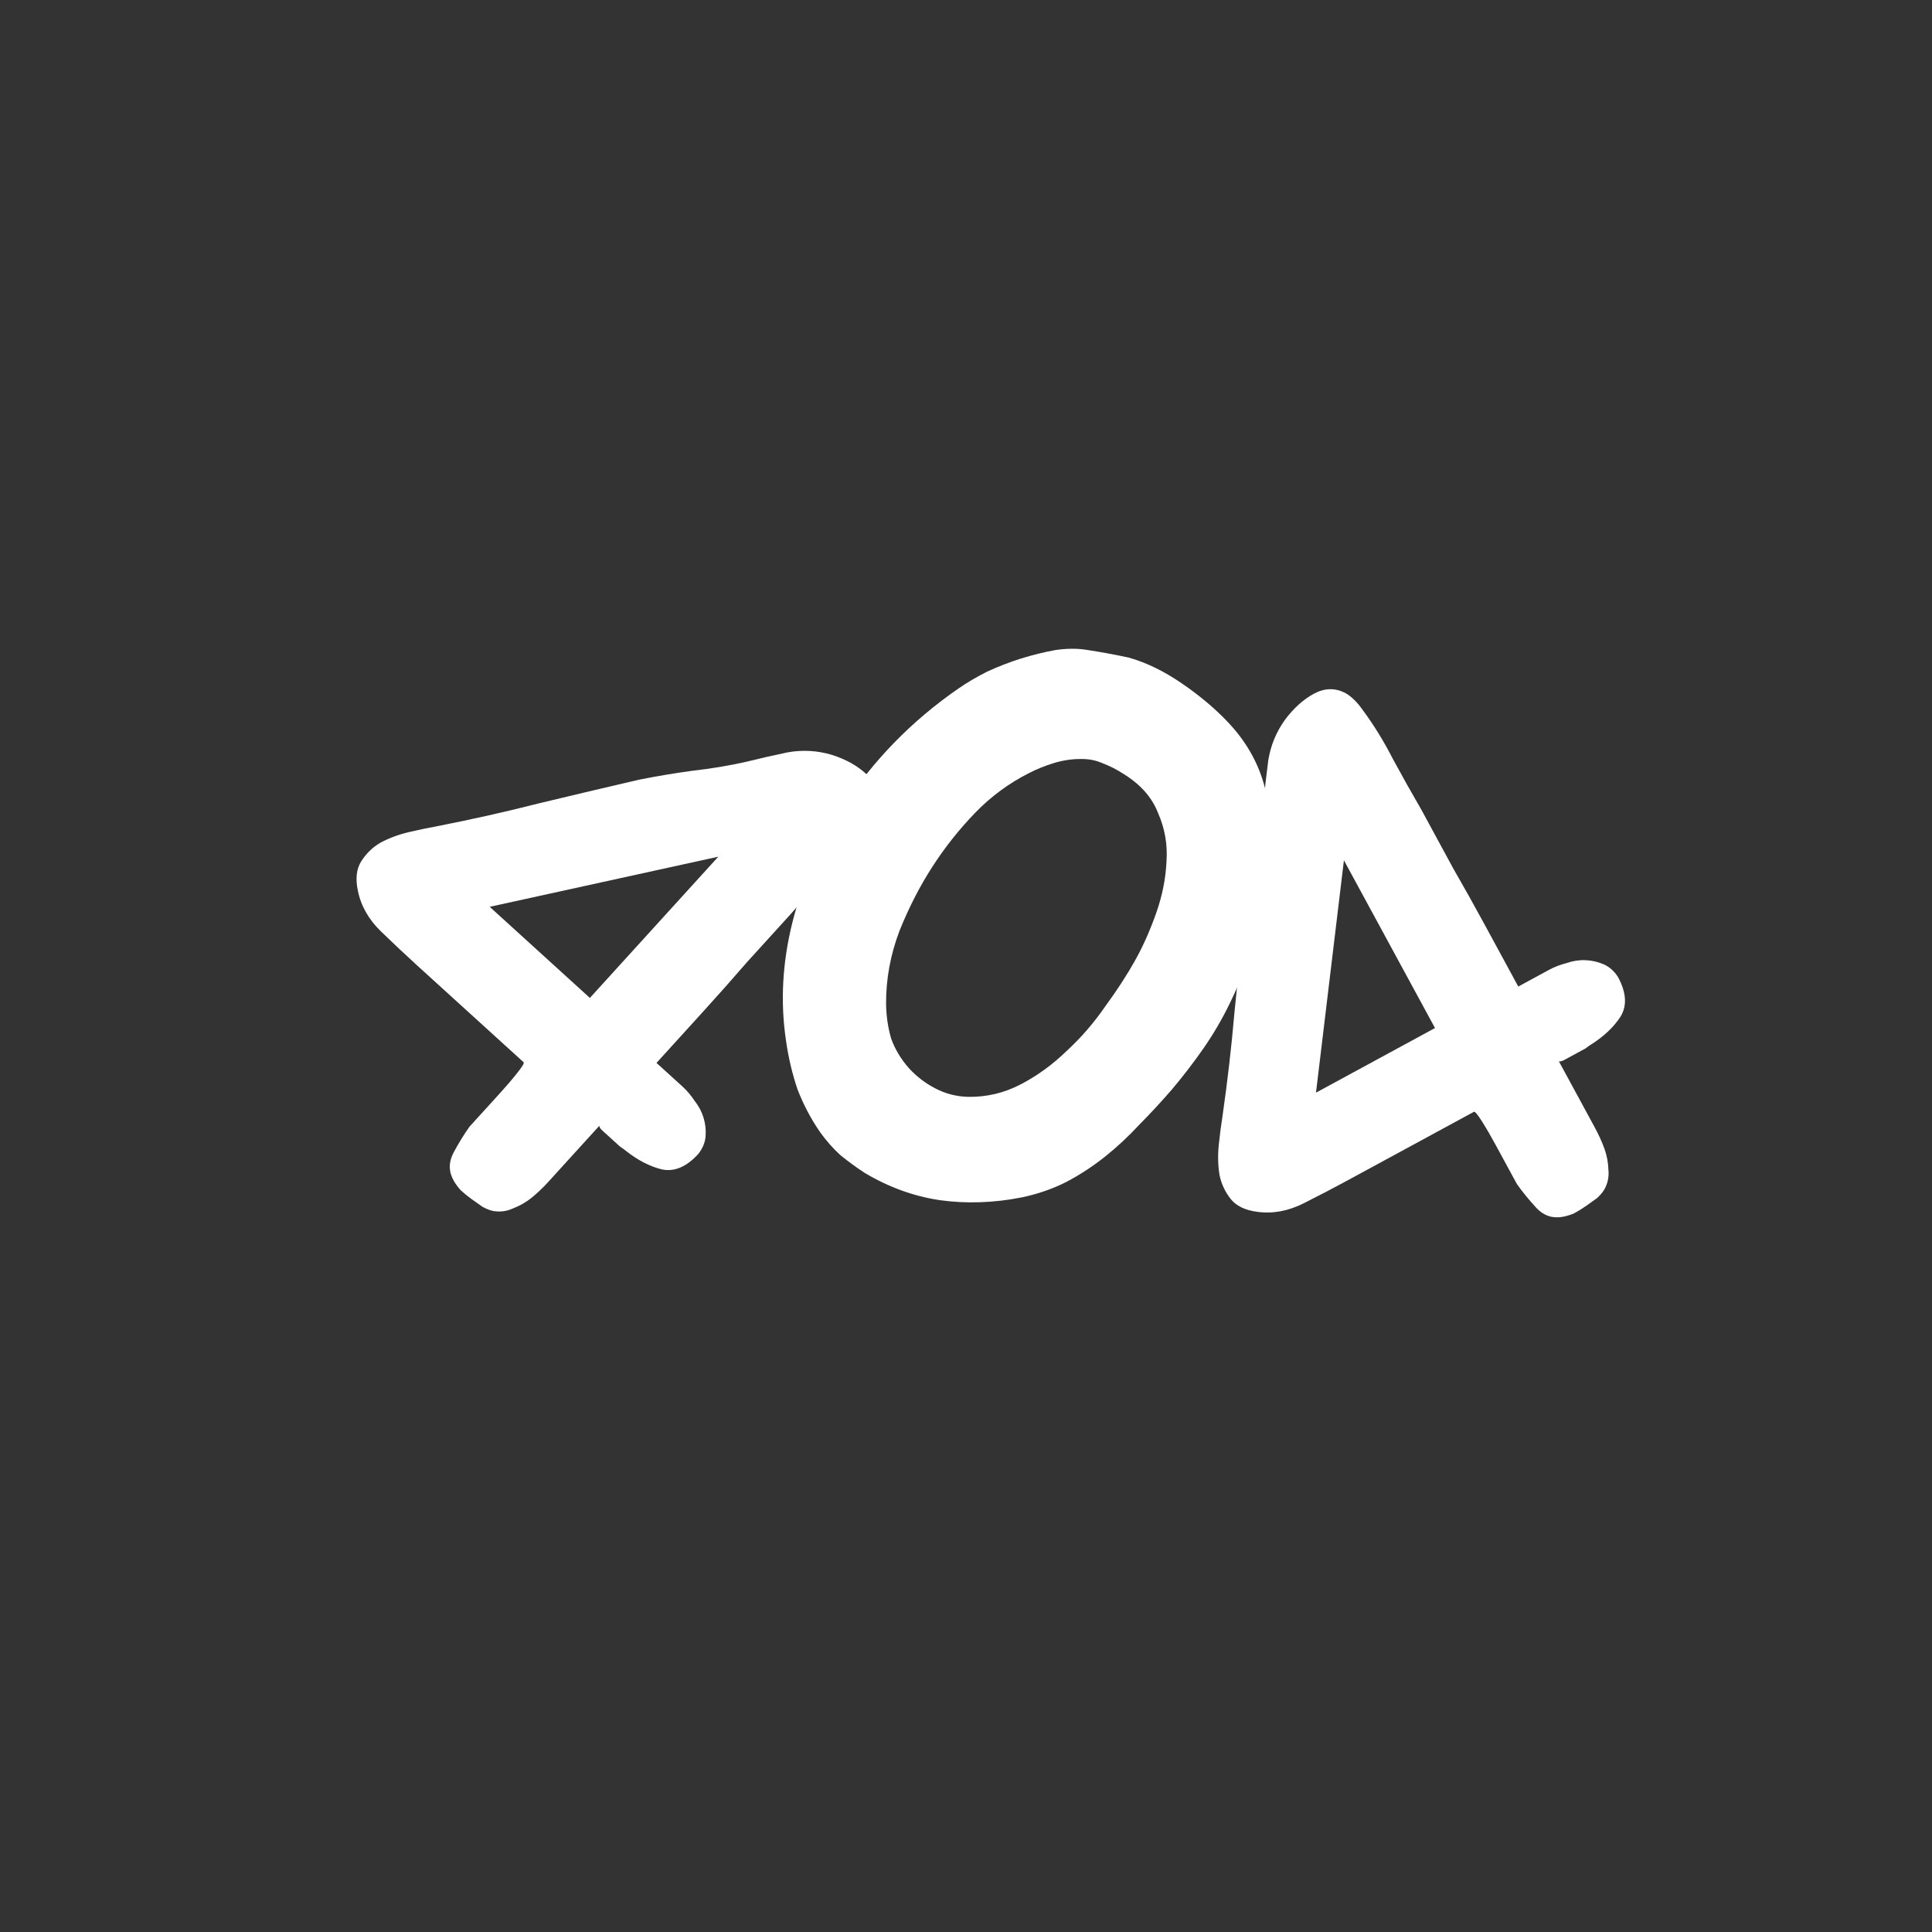 <svg width="90" height="90" viewBox="0 0 90 90" fill="none" xmlns="http://www.w3.org/2000/svg">
<rect x="0" y="0" width="90" height="90" fill="#333333" stroke="none"/>
<path d="M40.288 54.642C39.905 54.394 39.526 54.117 39.15 53.813C38.809 53.501 38.495 53.146 38.209 52.749C37.788 52.143 37.435 51.476 37.152 50.749C36.904 50.014 36.727 49.264 36.619 48.5C36.344 46.69 36.444 44.837 36.92 42.941C37.409 41.024 38.178 39.258 39.227 37.643C40.661 35.434 42.473 33.574 44.661 32.065C45.044 31.8 45.483 31.542 45.979 31.29C46.496 31.051 47.021 30.848 47.553 30.68C48.12 30.505 48.659 30.372 49.171 30.281C49.704 30.204 50.189 30.202 50.626 30.274C51.231 30.365 51.879 30.483 52.569 30.63C53.387 30.858 54.214 31.259 55.05 31.832C55.886 32.406 56.6 33.005 57.191 33.63C58.017 34.498 58.58 35.468 58.881 36.539C59.196 37.59 59.322 38.698 59.259 39.865C59.21 41.011 58.999 42.173 58.627 43.351C58.269 44.508 57.822 45.638 57.288 46.74C56.931 47.476 56.522 48.176 56.059 48.842C55.61 49.487 55.122 50.122 54.596 50.747C54.111 51.308 53.605 51.855 53.077 52.389C52.571 52.936 52.036 53.434 51.472 53.884C50.908 54.333 50.306 54.727 49.663 55.065C49.035 55.382 48.352 55.619 47.617 55.775C46.299 56.037 45.017 56.081 43.771 55.907C42.56 55.725 41.399 55.303 40.288 54.642ZM52.319 36.04C52.022 35.846 51.703 35.685 51.364 35.556C51.061 35.419 50.726 35.353 50.361 35.357C49.939 35.355 49.522 35.417 49.109 35.541C48.696 35.666 48.308 35.822 47.944 36.009C47.002 36.484 46.163 37.102 45.427 37.863C44.691 38.624 44.034 39.45 43.455 40.343C42.861 41.256 42.343 42.264 41.9 43.366C41.478 44.481 41.27 45.615 41.277 46.767C41.284 47.315 41.361 47.848 41.508 48.366C41.69 48.877 41.973 49.348 42.358 49.779C42.714 50.161 43.118 50.469 43.571 50.702C44.044 50.949 44.548 51.08 45.083 51.095C45.947 51.112 46.767 50.92 47.542 50.517C48.317 50.114 49.031 49.596 49.684 48.962C50.358 48.343 50.96 47.647 51.492 46.874C52.045 46.116 52.507 45.404 52.878 44.739C53.25 44.074 53.578 43.336 53.863 42.524C54.148 41.712 54.307 40.91 54.34 40.115C54.394 39.334 54.261 38.584 53.943 37.864C53.66 37.137 53.119 36.529 52.319 36.04Z" fill="white"/>
<path d="M40.846 37.378C40.79 37.703 40.636 38.042 40.383 38.395C39.881 39.136 39.305 39.845 38.655 40.522C38.042 41.197 37.446 41.87 36.868 42.544C36.17 43.312 35.479 44.071 34.798 44.821C34.135 45.588 33.454 46.355 32.755 47.124L30.582 49.514L31.791 50.613C31.997 50.8 32.187 51.025 32.361 51.285C32.552 51.527 32.69 51.79 32.775 52.073C32.86 52.355 32.892 52.641 32.87 52.929C32.847 53.217 32.735 53.491 32.532 53.752C31.987 54.352 31.424 54.594 30.845 54.478C30.283 54.343 29.722 54.056 29.163 53.616C29.126 53.582 29.033 53.515 28.885 53.414C28.772 53.312 28.641 53.193 28.491 53.056C28.341 52.92 28.2 52.792 28.069 52.673C27.957 52.571 27.908 52.492 27.924 52.438L26.185 54.349C25.998 54.556 25.785 54.79 25.546 55.052C25.308 55.315 25.05 55.56 24.774 55.788C24.515 55.998 24.227 56.164 23.91 56.287C23.612 56.427 23.3 56.468 22.974 56.412C22.83 56.383 22.665 56.319 22.481 56.22C22.333 56.12 22.166 56.002 21.98 55.867C21.794 55.733 21.617 55.589 21.449 55.435C21.316 55.28 21.21 55.133 21.132 54.993C20.896 54.574 20.894 54.144 21.124 53.702C21.371 53.242 21.621 52.836 21.873 52.483C21.924 52.427 22.086 52.249 22.359 51.949C22.649 51.63 22.947 51.302 23.254 50.965C23.577 50.609 23.858 50.282 24.095 49.983C24.331 49.685 24.431 49.519 24.394 49.485L19.445 44.986C18.902 44.492 18.339 43.962 17.756 43.398C17.173 42.834 16.811 42.197 16.67 41.486C16.554 40.936 16.604 40.485 16.821 40.134C17.054 39.764 17.354 39.472 17.721 39.257C18.123 39.041 18.563 38.877 19.042 38.764C19.521 38.652 19.965 38.559 20.374 38.486C21.955 38.177 23.526 37.825 25.085 37.428C26.663 37.048 28.233 36.677 29.794 36.316C30.628 36.151 31.456 36.013 32.276 35.902C33.114 35.809 33.941 35.671 34.758 35.488C35.378 35.333 36.026 35.186 36.7 35.046C37.394 34.924 38.077 34.963 38.75 35.164C39.388 35.367 39.913 35.656 40.325 36.031C40.737 36.406 40.911 36.855 40.846 37.378ZM33.461 39.908L22.812 42.243L27.479 46.487L33.461 39.908Z" fill="white"/>
<path d="M62.648 32.27C62.936 32.43 63.206 32.687 63.456 33.041C63.99 33.76 64.47 34.538 64.895 35.373C65.33 36.175 65.77 36.959 66.216 37.726C66.711 38.639 67.201 39.541 67.684 40.431C68.19 41.31 68.691 42.206 69.186 43.118L70.727 45.957L72.163 45.177C72.408 45.044 72.682 44.939 72.986 44.861C73.277 44.76 73.57 44.716 73.865 44.729C74.161 44.742 74.441 44.806 74.705 44.922C74.97 45.037 75.192 45.234 75.371 45.511C75.758 46.224 75.801 46.834 75.501 47.343C75.189 47.83 74.733 48.265 74.134 48.648C74.089 48.672 73.995 48.737 73.851 48.844C73.718 48.917 73.562 49.001 73.384 49.098C73.206 49.195 73.039 49.285 72.883 49.37C72.749 49.443 72.659 49.463 72.613 49.43L73.846 51.701C73.979 51.946 74.13 52.224 74.299 52.536C74.468 52.848 74.615 53.171 74.74 53.507C74.852 53.821 74.915 54.148 74.926 54.487C74.96 54.815 74.896 55.123 74.736 55.412C74.661 55.539 74.546 55.673 74.393 55.815C74.249 55.921 74.083 56.04 73.894 56.171C73.706 56.303 73.512 56.422 73.311 56.531C73.121 56.606 72.947 56.657 72.79 56.685C72.316 56.769 71.909 56.63 71.568 56.267C71.215 55.882 70.914 55.513 70.664 55.158C70.627 55.091 70.513 54.88 70.319 54.524C70.114 54.145 69.902 53.756 69.684 53.355C69.455 52.932 69.238 52.559 69.035 52.237C68.831 51.916 68.707 51.767 68.663 51.791L62.785 54.982C62.139 55.333 61.454 55.69 60.73 56.054C60.005 56.419 59.284 56.551 58.566 56.451C58.009 56.379 57.6 56.183 57.339 55.863C57.067 55.521 56.89 55.141 56.808 54.724C56.736 54.273 56.726 53.803 56.777 53.314C56.829 52.825 56.887 52.375 56.953 51.965C57.182 50.37 57.367 48.771 57.505 47.168C57.666 45.553 57.833 43.949 58.006 42.356C58.125 41.514 58.267 40.687 58.432 39.876C58.62 39.054 58.762 38.227 58.859 37.397C58.917 36.76 58.991 36.1 59.081 35.416C59.194 34.721 59.456 34.089 59.867 33.52C60.269 32.985 60.714 32.584 61.204 32.318C61.694 32.052 62.175 32.036 62.648 32.27ZM62.605 40.076L61.304 50.9L66.848 47.89L62.605 40.076Z" fill="white"/>
</svg>
